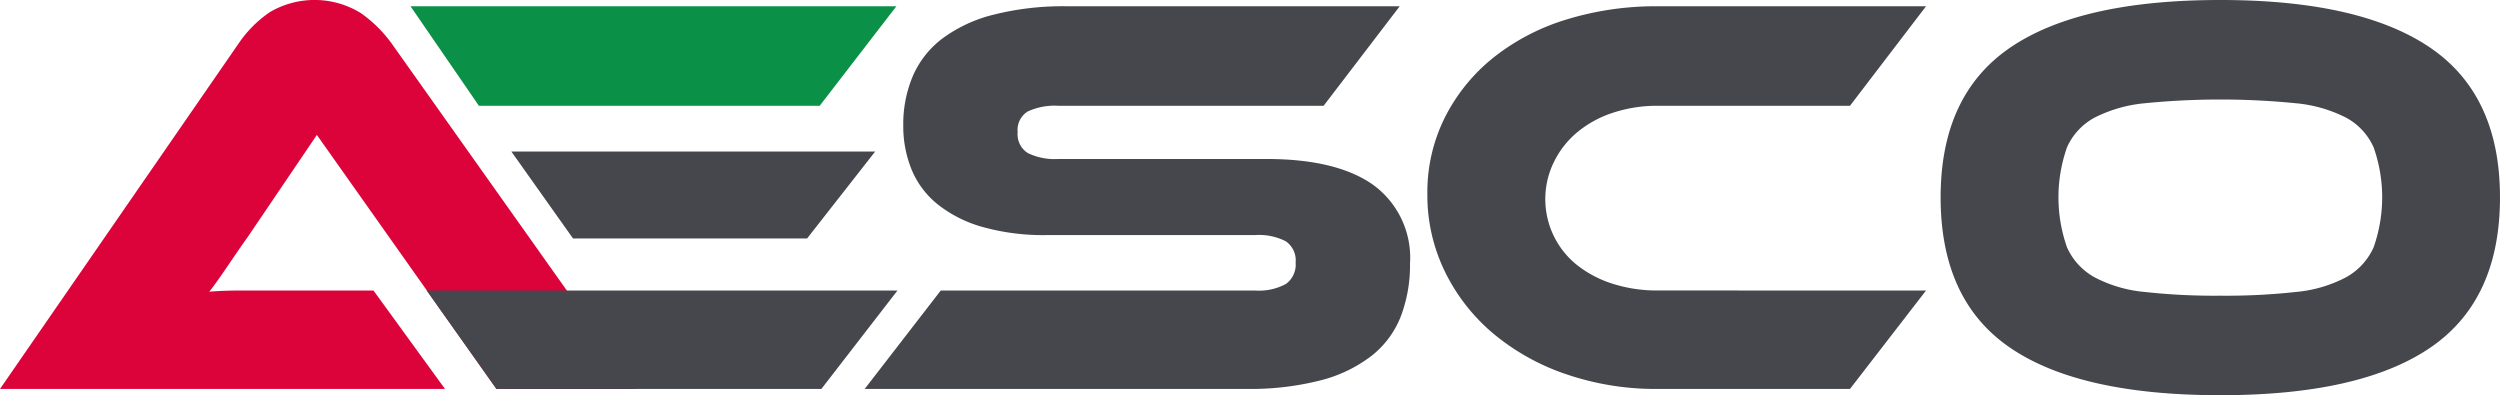 <svg xmlns="http://www.w3.org/2000/svg" width="195.611" height="30.923" viewBox="0 0 195.611 30.923">
  <g id="Logo" transform="translate(-117.042 -408.514)">
    <g id="Group_6477" data-name="Group 6477">
      <path id="Path_32" data-name="Path 32" d="M117.042,438.945l18.7-27.073a9.236,9.236,0,0,1,2.4-2.4,6.895,6.895,0,0,1,7.138.07,10.276,10.276,0,0,1,2.372,2.327l19.2,27.073H155.886l-14.052-19.87L136.464,427q-.762,1.077-1.59,2.3c-.552.82-1.036,1.5-1.455,2.036.718-.058,1.561-.091,2.529-.091h10.316l5.594,7.7Z" fill="#dc033a"/>
      <path id="Path_33" data-name="Path 33" d="M216.134,420.954q5.506,0,8.368,2.036a7.054,7.054,0,0,1,2.865,6.155,11.228,11.228,0,0,1-.716,4.115,7.285,7.285,0,0,1-2.283,3.088,10.975,10.975,0,0,1-4,1.927,22.209,22.209,0,0,1-5.84.67H184.7l5.951-7.7h24.59a4.423,4.423,0,0,0,2.417-.513,1.882,1.882,0,0,0,.761-1.679,1.82,1.82,0,0,0-.761-1.654,4.589,4.589,0,0,0-2.417-.491H198.95a17.622,17.622,0,0,1-5.012-.63,9.987,9.987,0,0,1-3.49-1.745,6.852,6.852,0,0,1-2.06-2.706,8.958,8.958,0,0,1-.67-3.514,9.605,9.605,0,0,1,.738-3.824,7.326,7.326,0,0,1,2.283-2.932,11.266,11.266,0,0,1,3.982-1.879,22.2,22.2,0,0,1,5.84-.673h26l-5.953,7.786H199.845a5.011,5.011,0,0,0-2.394.448,1.7,1.7,0,0,0-.783,1.613,1.744,1.744,0,0,0,.783,1.632,4.773,4.773,0,0,0,2.394.469Z" fill="#45474d"/>
      <path id="Path_34" data-name="Path 34" d="M267.743,431.246l-5.95,7.7H246.756a21.579,21.579,0,0,1-7.2-1.162,17.763,17.763,0,0,1-5.707-3.2,14.783,14.783,0,0,1-3.758-4.833,13.621,13.621,0,0,1-1.366-6.063,13.078,13.078,0,0,1,1.366-5.976,14.174,14.174,0,0,1,3.758-4.655,17.225,17.225,0,0,1,5.707-3,23.749,23.749,0,0,1,7.2-1.052h20.987l-5.95,7.786H246.756a11.006,11.006,0,0,0-3.491.539,8.471,8.471,0,0,0-2.773,1.5,7.05,7.05,0,0,0-1.836,2.3,6.6,6.6,0,0,0,1.812,8.147,8.742,8.742,0,0,0,2.8,1.453,11.449,11.449,0,0,0,3.491.513Z" fill="#45474d"/>
      <path id="Path_35" data-name="Path 35" d="M290.769,408.514q10.918,0,16.4,3.715t5.483,11.726q0,8.052-5.461,11.767t-16.423,3.715q-11.01,0-16.446-3.715t-5.437-11.767q0-8.013,5.459-11.726T290.769,408.514Zm0,23.136a49.889,49.889,0,0,0,5.907-.291,10.448,10.448,0,0,0,3.915-1.14,5.021,5.021,0,0,0,2.171-2.349,11.749,11.749,0,0,0,0-7.833,4.906,4.906,0,0,0-2.171-2.327,10.87,10.87,0,0,0-3.915-1.118,59.889,59.889,0,0,0-11.814,0,10.881,10.881,0,0,0-3.916,1.118,4.906,4.906,0,0,0-2.171,2.327,11.782,11.782,0,0,0,0,7.833,5.021,5.021,0,0,0,2.171,2.349,10.459,10.459,0,0,0,3.916,1.14A49.913,49.913,0,0,0,290.769,431.65Z" fill="#45474d"/>
    </g>
    <g id="Group_6478" data-name="Group 6478">
      <path id="Path_36" data-name="Path 36" d="M154.514,416.792h26.664l6-7.786H149.163Z" fill="#0b9147"/>
      <path id="Path_37" data-name="Path 37" d="M150.426,431.246l5.459,7.7h25.425l5.953-7.7Z" fill="#45474d"/>
      <path id="Path_38" data-name="Path 38" d="M185.517,420.372H157.053l4.824,6.8h18.316Z" fill="#45474d"/>
    </g>
  </g>
</svg>
